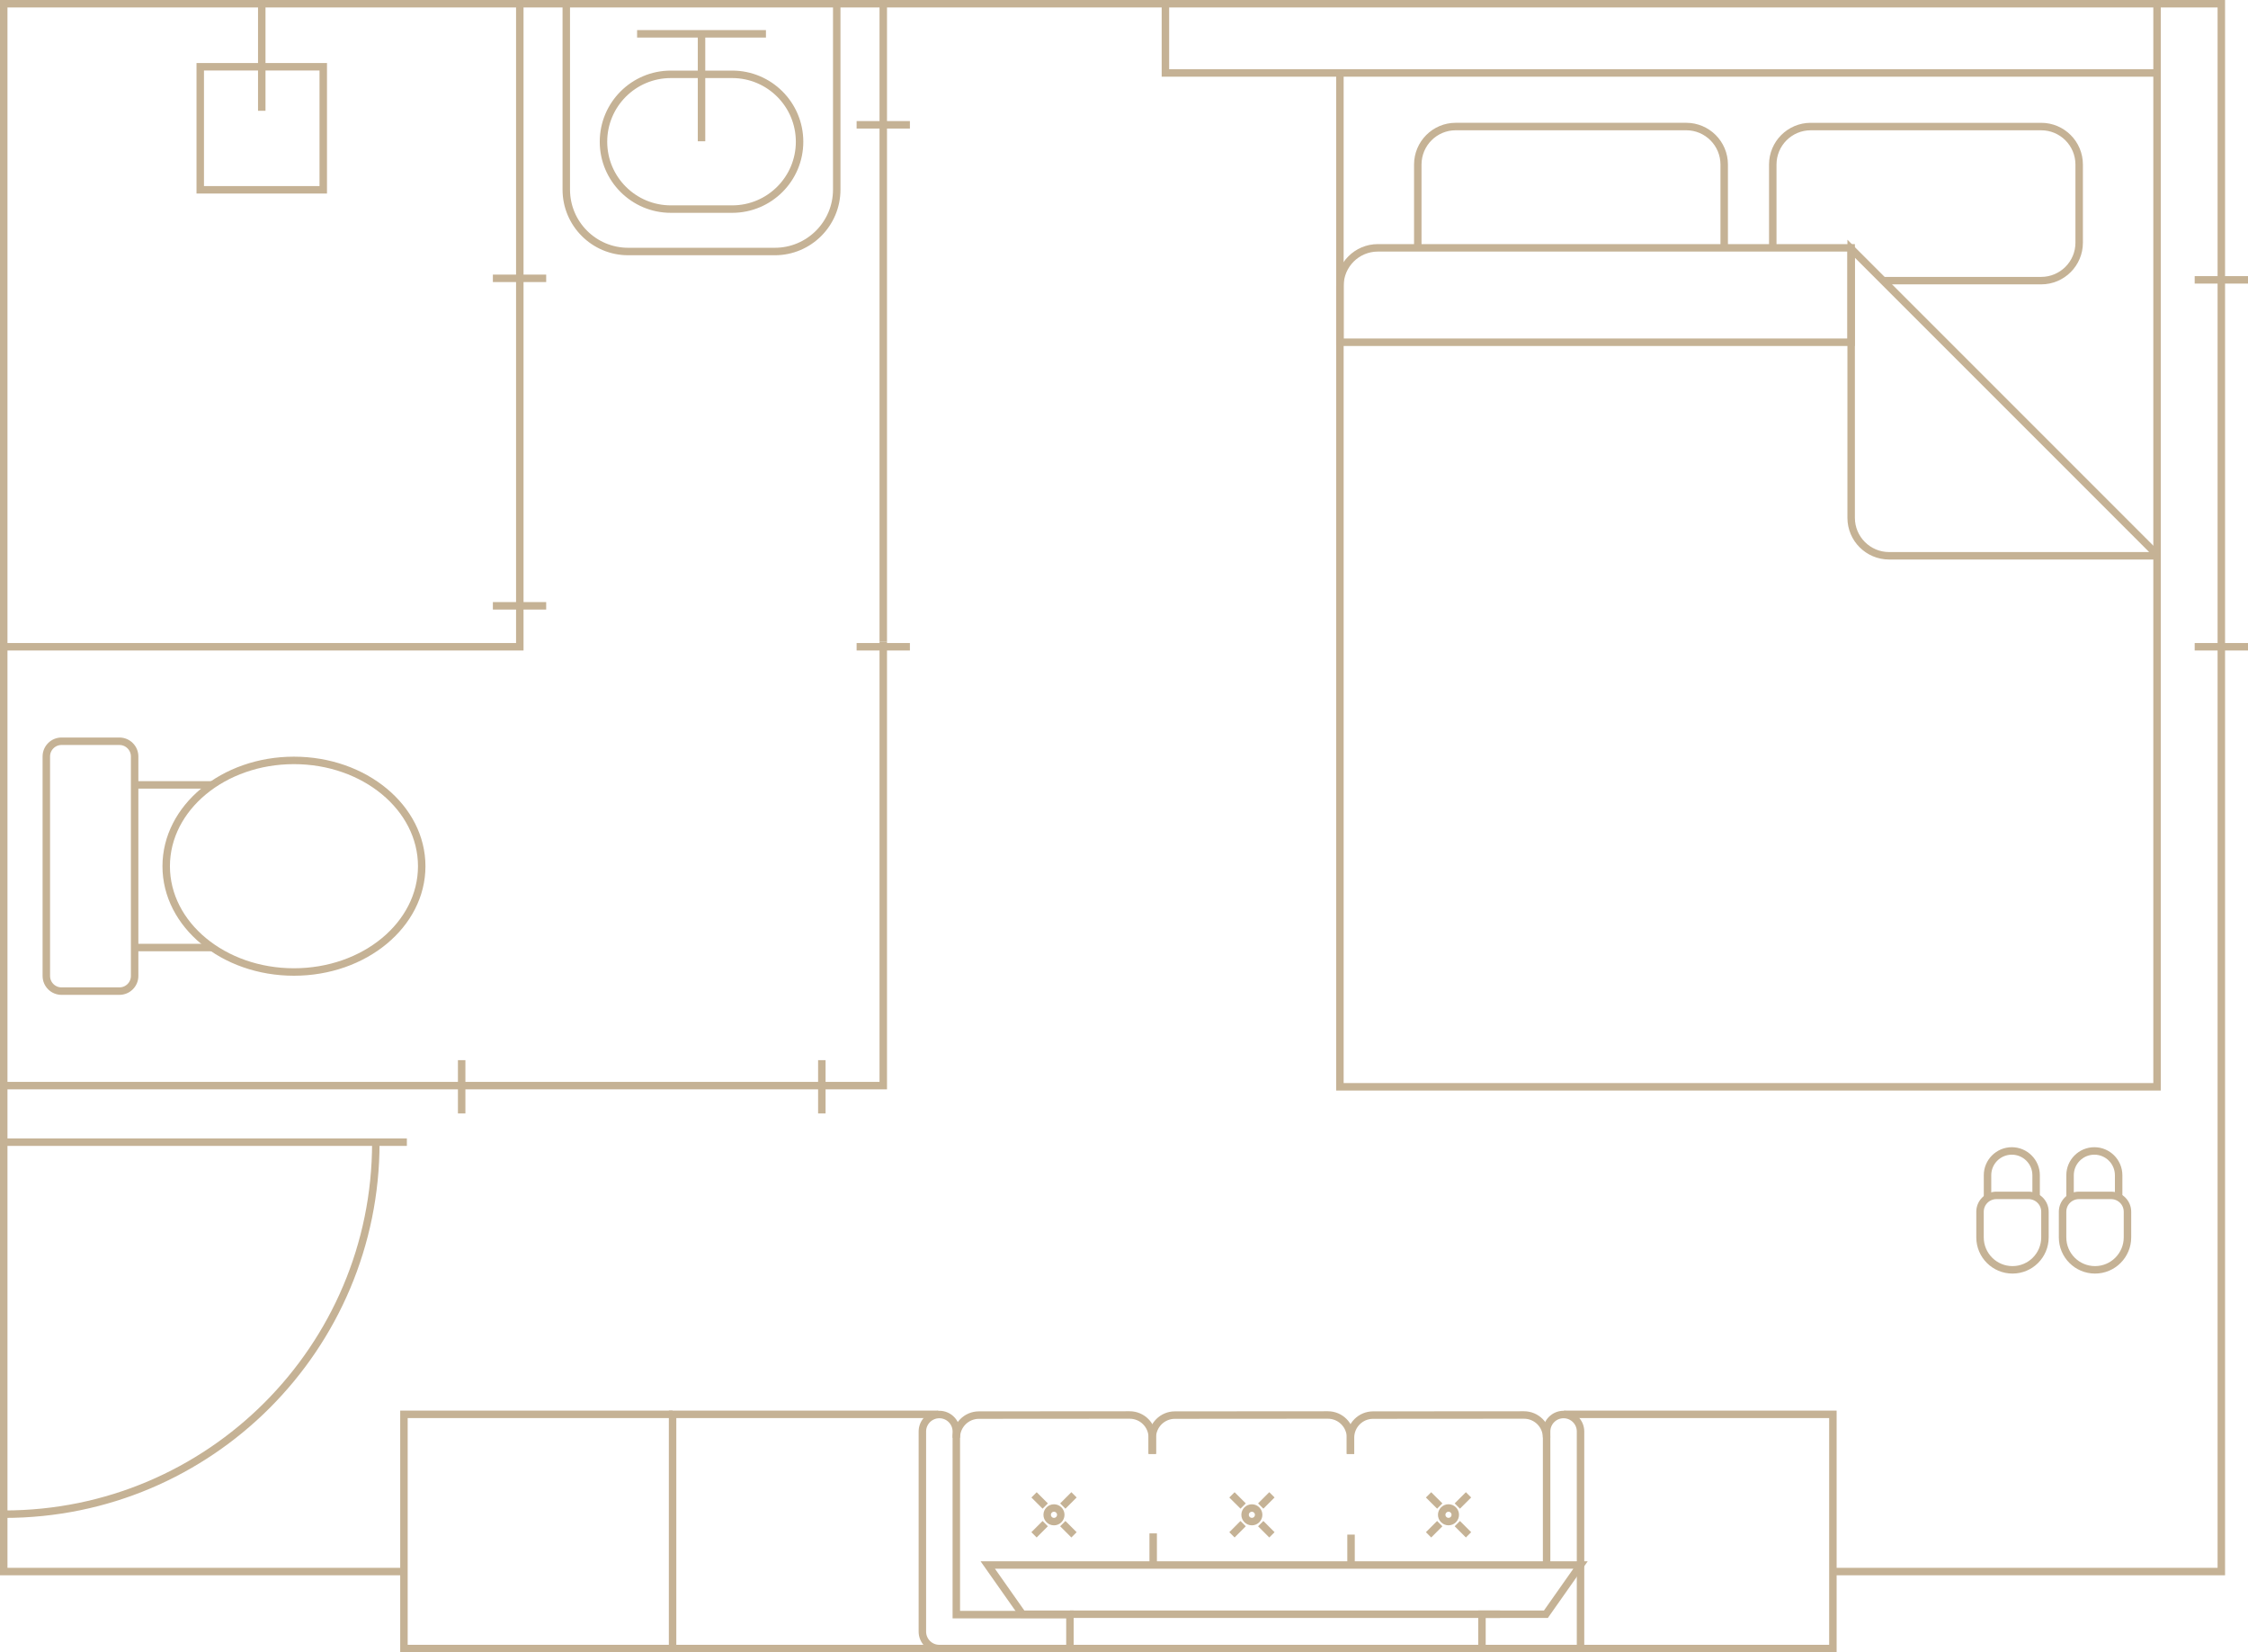 <?xml version="1.0" encoding="utf-8"?>
<!-- Generator: Adobe Illustrator 14.0.0, SVG Export Plug-In . SVG Version: 6.00 Build 43363)  -->
<!DOCTYPE svg PUBLIC "-//W3C//DTD SVG 1.1//EN" "http://www.w3.org/Graphics/SVG/1.1/DTD/svg11.dtd">
<svg version="1.1" id="レイヤー_1" xmlns="http://www.w3.org/2000/svg" xmlns:xlink="http://www.w3.org/1999/xlink" x="0px"
	 y="0px" width="150.477px" height="110.589px" viewBox="0 0 150.477 110.589" enable-background="new 0 0 150.477 110.589"
	 xml:space="preserve">
<g>
	<defs>
		<rect id="SVGID_1_" y="0" width="150.477" height="110.589"/>
	</defs>
	<clipPath id="SVGID_2_">
		<use xlink:href="#SVGID_1_"  overflow="visible"/>
	</clipPath>
	<polyline clip-path="url(#SVGID_2_)" fill="none" stroke="#C5B295" stroke-width="0.5" stroke-miterlimit="10" points="
		122.691,105.186 148.691,105.186 148.691,0.25 0.25,0.25 0.25,105.186 27.039,105.186 	"/>
	<polyline clip-path="url(#SVGID_2_)" fill="none" stroke="#C5B295" stroke-width="0.5" stroke-miterlimit="10" points="
		144.389,0.25 144.389,4.883 78.011,4.883 78.011,0.25 	"/>
</g>
<polyline fill="none" stroke="#C5B295" stroke-width="0.5" stroke-miterlimit="10" points="89.691,4.883 89.691,72.741 
	144.389,72.741 144.389,4.883 "/>
<g>
	<defs>
		<rect id="SVGID_3_" y="0" width="150.477" height="110.589"/>
	</defs>
	<clipPath id="SVGID_4_">
		<use xlink:href="#SVGID_3_"  overflow="visible"/>
	</clipPath>
	<polyline clip-path="url(#SVGID_4_)" fill="none" stroke="#C5B295" stroke-width="0.5" stroke-miterlimit="10" points="
		59.124,42.959 59.124,72.662 0.25,72.662 	"/>
	<polyline clip-path="url(#SVGID_4_)" fill="none" stroke="#C5B295" stroke-width="0.5" stroke-miterlimit="10" points="
		34.794,0.25 34.794,43.289 0.25,43.289 	"/>
	
		<line clip-path="url(#SVGID_4_)" fill="none" stroke="#C5B295" stroke-width="0.5" stroke-miterlimit="10" x1="146.908" y1="43.289" x2="150.477" y2="43.289"/>
	
		<line clip-path="url(#SVGID_4_)" fill="none" stroke="#C5B295" stroke-width="0.5" stroke-miterlimit="10" x1="146.908" y1="18.731" x2="150.477" y2="18.731"/>
</g>
<line fill="none" stroke="#C5B295" stroke-width="0.5" stroke-miterlimit="10" x1="57.34" y1="43.289" x2="60.907" y2="43.289"/>
<line fill="none" stroke="#C5B295" stroke-width="0.5" stroke-miterlimit="10" x1="57.34" y1="8.354" x2="60.907" y2="8.354"/>
<line fill="none" stroke="#C5B295" stroke-width="0.5" stroke-miterlimit="10" x1="32.992" y1="40.548" x2="36.561" y2="40.548"/>
<line fill="none" stroke="#C5B295" stroke-width="0.5" stroke-miterlimit="10" x1="32.992" y1="18.629" x2="36.561" y2="18.629"/>
<line fill="none" stroke="#C5B295" stroke-width="0.5" stroke-miterlimit="10" x1="30.903" y1="74.525" x2="30.903" y2="70.958"/>
<line fill="none" stroke="#C5B295" stroke-width="0.5" stroke-miterlimit="10" x1="55.012" y1="74.525" x2="55.012" y2="70.958"/>
<g>
	<defs>
		<rect id="SVGID_5_" y="0" width="150.477" height="110.589"/>
	</defs>
	<clipPath id="SVGID_6_">
		<use xlink:href="#SVGID_5_"  overflow="visible"/>
	</clipPath>
	<polyline clip-path="url(#SVGID_6_)" fill="none" stroke="#C5B295" stroke-width="0.5" stroke-miterlimit="10" points="
		104.689,94.664 122.691,94.664 122.691,110.339 99.2,110.339 	"/>
	<polyline clip-path="url(#SVGID_6_)" fill="none" stroke="#C5B295" stroke-width="0.5" stroke-miterlimit="10" points="
		62.806,110.339 45.021,110.339 45.021,94.664 62.806,94.664 	"/>
	<polyline clip-path="url(#SVGID_6_)" fill="none" stroke="#C5B295" stroke-width="0.5" stroke-miterlimit="10" points="
		45.021,110.339 27.039,110.339 27.039,94.664 45.021,94.664 	"/>
	<path clip-path="url(#SVGID_6_)" fill="none" stroke="#C5B295" stroke-width="0.5" stroke-miterlimit="10" d="M9.012,65.321
		c0,0.562-0.455,1.016-1.018,1.016H4.118c-0.562,0-1.017-0.454-1.017-1.016v-14.69c0-0.561,0.455-1.018,1.017-1.018h3.876
		c0.563,0,1.018,0.457,1.018,1.018V65.321z"/>
	<path clip-path="url(#SVGID_6_)" fill="none" stroke="#C5B295" stroke-width="0.5" stroke-miterlimit="10" d="M28.229,57.978
		c0,3.909-3.829,7.079-8.553,7.079c-4.722,0-8.551-3.17-8.551-7.079c0-3.913,3.829-7.083,8.551-7.083
		C24.4,50.895,28.229,54.065,28.229,57.978z"/>
	
		<line clip-path="url(#SVGID_6_)" fill="none" stroke="#C5B295" stroke-width="0.5" stroke-miterlimit="10" x1="14.19" y1="63.42" x2="9.012" y2="63.42"/>
	
		<line clip-path="url(#SVGID_6_)" fill="none" stroke="#C5B295" stroke-width="0.5" stroke-miterlimit="10" x1="14.19" y1="52.534" x2="9.012" y2="52.534"/>
	<path clip-path="url(#SVGID_6_)" fill="none" stroke="#C5B295" stroke-width="0.5" stroke-miterlimit="10" d="M0.295,101.346
		c13.73,0,24.862-11.136,24.862-24.863"/>
	
		<line clip-path="url(#SVGID_6_)" fill="none" stroke="#C5B295" stroke-width="0.5" stroke-miterlimit="10" x1="27.235" y1="76.446" x2="0.24" y2="76.446"/>
	
		<rect x="13.404" y="4.469" clip-path="url(#SVGID_6_)" fill="none" stroke="#C5B295" stroke-width="0.5" stroke-miterlimit="10" width="8.234" height="8.235"/>
	
		<line clip-path="url(#SVGID_6_)" fill="none" stroke="#C5B295" stroke-width="0.5" stroke-miterlimit="10" x1="17.522" y1="0.25" x2="17.522" y2="7.415"/>
	<path clip-path="url(#SVGID_6_)" fill="none" stroke="#C5B295" stroke-width="0.5" stroke-miterlimit="10" d="M56.01,0.277v12.412
		c0,2.289-1.855,4.145-4.143,4.145h-9.818c-2.288,0-4.143-1.856-4.143-4.145V0.277"/>
	<path clip-path="url(#SVGID_6_)" fill="none" stroke="#C5B295" stroke-width="0.5" stroke-miterlimit="10" d="M44.905,13.995
		c-2.49,0-4.509-2.02-4.509-4.509c0-2.491,2.019-4.511,4.509-4.511h4.106c2.492,0,4.511,2.02,4.511,4.511
		c0,2.489-2.019,4.509-4.511,4.509H44.905z"/>
	
		<line clip-path="url(#SVGID_6_)" fill="none" stroke="#C5B295" stroke-width="0.5" stroke-miterlimit="10" x1="42.646" y1="2.264" x2="51.271" y2="2.264"/>
	
		<line clip-path="url(#SVGID_6_)" fill="none" stroke="#C5B295" stroke-width="0.5" stroke-miterlimit="10" x1="46.959" y1="2.264" x2="46.959" y2="9.456"/>
	<path clip-path="url(#SVGID_6_)" fill="none" stroke="#C5B295" stroke-width="0.5" stroke-miterlimit="10" d="M126.047,18.783
		h10.587c1.403,0,2.542-1.139,2.542-2.537v-5.232c0-1.405-1.139-2.544-2.542-2.544h-15.428c-1.403,0-2.54,1.139-2.54,2.544v5.634"/>
	<path clip-path="url(#SVGID_6_)" fill="none" stroke="#C5B295" stroke-width="0.5" stroke-miterlimit="10" d="M115.415,16.587
		v-5.573c0-1.406-1.14-2.545-2.543-2.545H97.443c-1.402,0-2.539,1.139-2.539,2.545v5.573"/>
	<path clip-path="url(#SVGID_6_)" fill="none" stroke="#C5B295" stroke-width="0.5" stroke-miterlimit="10" d="M89.691,22.906
		h34.222v-6.318H92.232c-1.403,0-2.541,1.139-2.541,2.544V22.906z"/>
	<path clip-path="url(#SVGID_6_)" fill="none" stroke="#C5B295" stroke-width="0.5" stroke-miterlimit="10" d="M144.389,37.124V37.2
		h-17.934c-1.404,0-2.542-1.138-2.542-2.541V16.647L144.389,37.124z"/>
	<path clip-path="url(#SVGID_6_)" fill="none" stroke="#C5B295" stroke-width="0.5" stroke-miterlimit="10" d="M103.526,96.218
		c0-0.834-0.678-1.511-1.511-1.511l-10.104,0.007c-0.836,0-1.512,0.679-1.512,1.515v1.086"/>
	<path clip-path="url(#SVGID_6_)" fill="none" stroke="#C5B295" stroke-width="0.5" stroke-miterlimit="10" d="M90.399,97.306
		v-1.088c0-0.834-0.679-1.511-1.511-1.511l-10.245,0.007c-0.833,0-1.512,0.679-1.512,1.515v1.086"/>
	<path clip-path="url(#SVGID_6_)" fill="none" stroke="#C5B295" stroke-width="0.5" stroke-miterlimit="10" d="M77.132,97.306
		v-1.088c0-0.834-0.678-1.511-1.512-1.511l-10.093,0.007c-0.837,0-1.513,0.679-1.513,1.515"/>
	
		<line clip-path="url(#SVGID_6_)" fill="none" stroke="#C5B295" stroke-width="0.5" stroke-miterlimit="10" x1="77.192" y1="102.632" x2="77.192" y2="104.748"/>
	
		<line clip-path="url(#SVGID_6_)" fill="none" stroke="#C5B295" stroke-width="0.5" stroke-miterlimit="10" x1="90.436" y1="102.713" x2="90.436" y2="104.748"/>
	
		<circle clip-path="url(#SVGID_6_)" fill="none" stroke="#C5B295" stroke-width="0.5" stroke-miterlimit="10" cx="83.798" cy="101.388" r="0.454"/>
	
		<line clip-path="url(#SVGID_6_)" fill="none" stroke="#C5B295" stroke-width="0.5" stroke-miterlimit="10" x1="83.214" y1="100.801" x2="82.465" y2="100.053"/>
	
		<line clip-path="url(#SVGID_6_)" fill="none" stroke="#C5B295" stroke-width="0.5" stroke-miterlimit="10" x1="85.14" y1="102.728" x2="84.39" y2="101.978"/>
	
		<line clip-path="url(#SVGID_6_)" fill="none" stroke="#C5B295" stroke-width="0.5" stroke-miterlimit="10" x1="84.39" y1="100.801" x2="85.14" y2="100.051"/>
	
		<line clip-path="url(#SVGID_6_)" fill="none" stroke="#C5B295" stroke-width="0.5" stroke-miterlimit="10" x1="82.465" y1="102.728" x2="83.213" y2="101.978"/>
	
		<circle clip-path="url(#SVGID_6_)" fill="none" stroke="#C5B295" stroke-width="0.5" stroke-miterlimit="10" cx="70.551" cy="101.388" r="0.455"/>
	
		<line clip-path="url(#SVGID_6_)" fill="none" stroke="#C5B295" stroke-width="0.5" stroke-miterlimit="10" x1="69.966" y1="100.801" x2="69.217" y2="100.053"/>
	
		<line clip-path="url(#SVGID_6_)" fill="none" stroke="#C5B295" stroke-width="0.5" stroke-miterlimit="10" x1="71.891" y1="102.728" x2="71.141" y2="101.978"/>
	
		<line clip-path="url(#SVGID_6_)" fill="none" stroke="#C5B295" stroke-width="0.5" stroke-miterlimit="10" x1="71.142" y1="100.801" x2="71.892" y2="100.051"/>
	
		<line clip-path="url(#SVGID_6_)" fill="none" stroke="#C5B295" stroke-width="0.5" stroke-miterlimit="10" x1="69.215" y1="102.728" x2="69.965" y2="101.978"/>
	<path clip-path="url(#SVGID_6_)" fill="none" stroke="#C5B295" stroke-width="0.5" stroke-miterlimit="10" d="M96.639,101.709
		c0.178,0.176,0.465,0.176,0.643,0c0.174-0.179,0.177-0.467,0-0.644c-0.178-0.179-0.465-0.178-0.643,0
		C96.46,101.245,96.46,101.531,96.639,101.709z"/>
	
		<line clip-path="url(#SVGID_6_)" fill="none" stroke="#C5B295" stroke-width="0.5" stroke-miterlimit="10" x1="96.375" y1="100.801" x2="95.625" y2="100.053"/>
	
		<line clip-path="url(#SVGID_6_)" fill="none" stroke="#C5B295" stroke-width="0.5" stroke-miterlimit="10" x1="98.301" y1="102.728" x2="97.55" y2="101.978"/>
	
		<line clip-path="url(#SVGID_6_)" fill="none" stroke="#C5B295" stroke-width="0.5" stroke-miterlimit="10" x1="97.55" y1="100.801" x2="98.301" y2="100.051"/>
	
		<line clip-path="url(#SVGID_6_)" fill="none" stroke="#C5B295" stroke-width="0.5" stroke-miterlimit="10" x1="95.625" y1="102.728" x2="96.375" y2="101.978"/>
	<path clip-path="url(#SVGID_6_)" fill="none" stroke="#C5B295" stroke-width="0.5" stroke-miterlimit="10" d="M105.798,110.339
		V95.816V95.81c0-0.626-0.508-1.135-1.136-1.135c-0.627,0-1.135,0.509-1.135,1.135v8.938"/>
	<path clip-path="url(#SVGID_6_)" fill="none" stroke="#C5B295" stroke-width="0.5" stroke-miterlimit="10" d="M71.619,108.068
		h-7.605V95.816V95.81c0-0.626-0.509-1.135-1.136-1.135c-0.626,0-1.136,0.509-1.136,1.135v13.394c0,0.627,0.508,1.135,1.135,1.135
		h8.742"/>
	
		<line clip-path="url(#SVGID_6_)" fill="none" stroke="#C5B295" stroke-width="0.5" stroke-miterlimit="10" x1="59.124" y1="42.959" x2="59.124" y2="0.238"/>
	<path clip-path="url(#SVGID_6_)" fill="none" stroke="#C5B295" stroke-width="0.5" stroke-miterlimit="10" d="M142.409,82.821
		c0,1.198-0.974,2.171-2.171,2.171c-1.199,0-2.173-0.973-2.173-2.171v-0.16c-0.003-0.036,0,0,0-0.036v-1.522
		c0-0.603,0.49-1.094,1.095-1.094h2.152c0.605,0,1.097,0.491,1.097,1.094v1.522c0,0.036,0.001,0.129,0,0.159V82.821z"/>
	<path clip-path="url(#SVGID_6_)" fill="none" stroke="#C5B295" stroke-width="0.5" stroke-miterlimit="10" d="M138.566,80.184
		v-1.525c0-0.896,0.729-1.625,1.627-1.625c0.895,0,1.625,0.729,1.625,1.625v1.525"/>
	<path clip-path="url(#SVGID_6_)" fill="none" stroke="#C5B295" stroke-width="0.5" stroke-miterlimit="10" d="M136.885,82.821
		c0,1.198-0.973,2.171-2.172,2.171s-2.174-0.973-2.174-2.171v-0.16v-0.036v-1.522c0-0.603,0.49-1.094,1.097-1.094h2.154
		c0.604,0,1.095,0.491,1.095,1.094v1.522v0.159V82.821z"/>
	<path clip-path="url(#SVGID_6_)" fill="none" stroke="#C5B295" stroke-width="0.5" stroke-miterlimit="10" d="M133.041,80.184
		v-1.525c0-0.896,0.73-1.625,1.626-1.625c0.895,0,1.627,0.729,1.627,1.625v1.525"/>
	<polygon clip-path="url(#SVGID_6_)" fill="none" stroke="#C5B295" stroke-width="0.5" stroke-miterlimit="10" points="
		103.48,108.042 99.2,108.042 99.2,110.339 71.619,110.339 71.619,108.042 68.437,108.042 66.119,104.748 105.798,104.748 	"/>
	
		<line clip-path="url(#SVGID_6_)" fill="none" stroke="#C5B295" stroke-width="0.5" stroke-miterlimit="10" x1="100.41" y1="108.042" x2="71.618" y2="108.042"/>
</g>
</svg>
